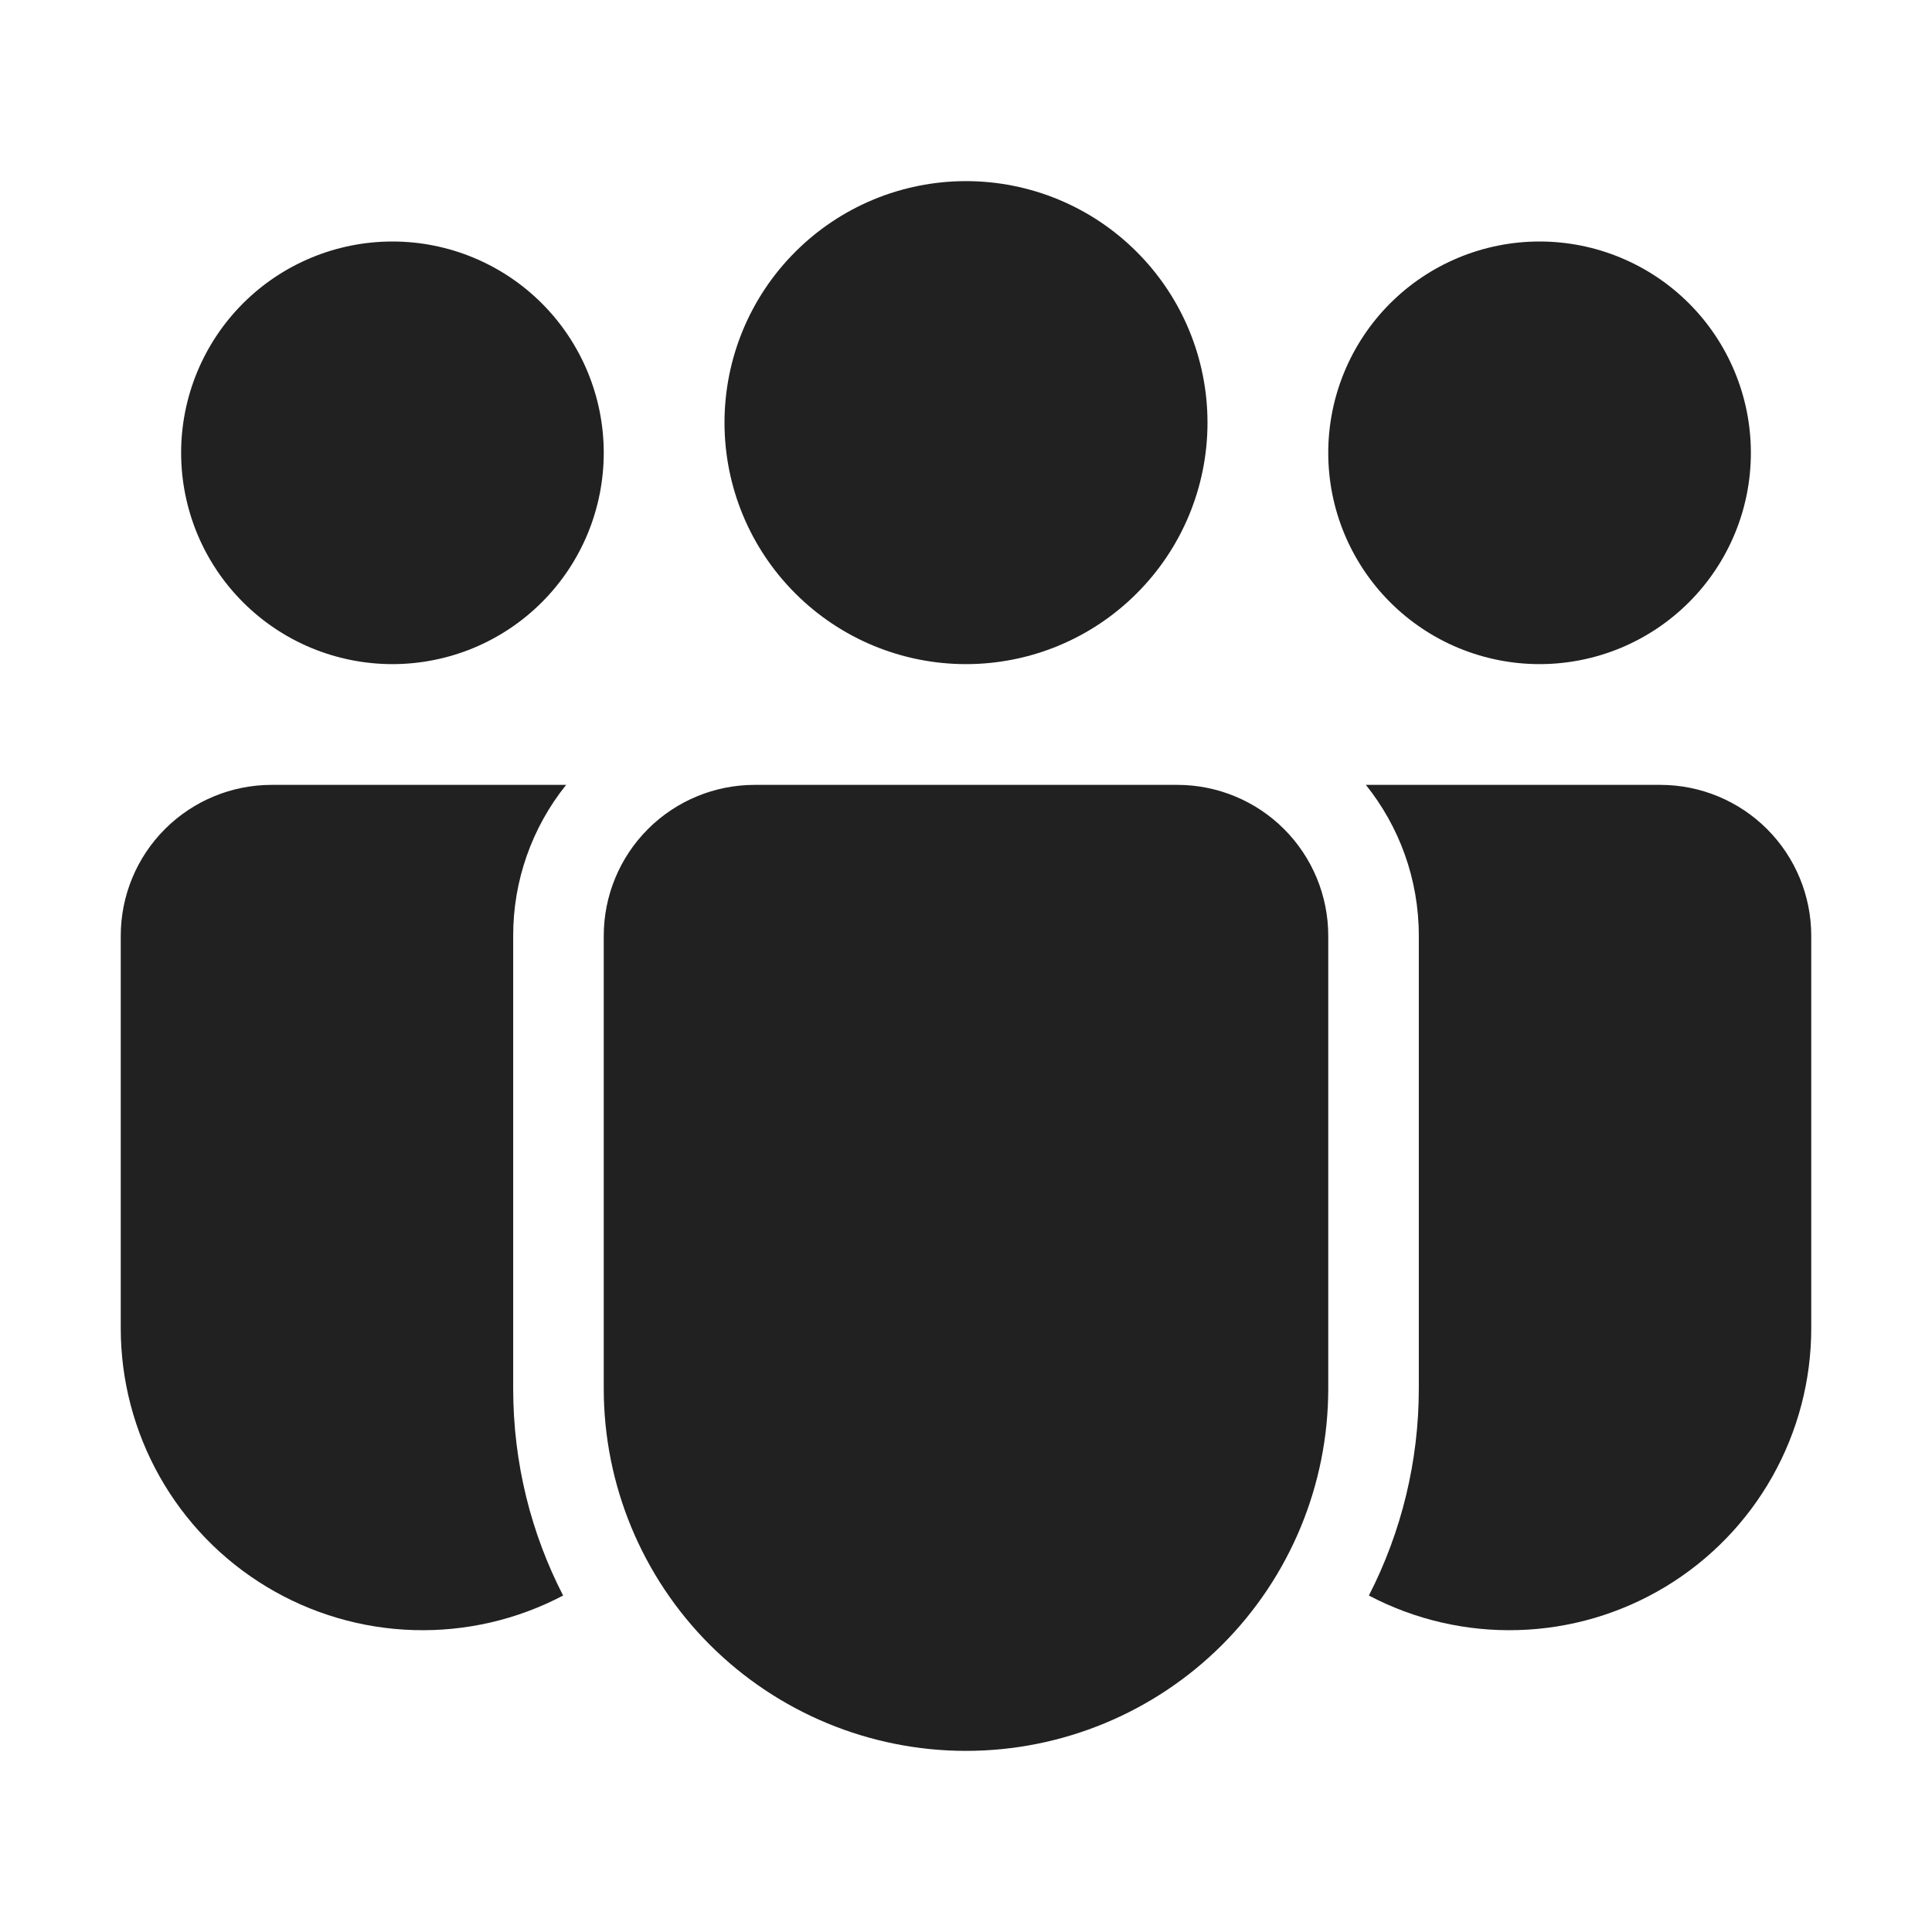 <svg width="32" height="32" viewBox="0 0 32 32" fill="none" xmlns="http://www.w3.org/2000/svg">
<path d="M16 11C17.061 11 18.078 10.579 18.828 9.828C19.579 9.078 20 8.061 20 7C20 5.939 19.579 4.922 18.828 4.172C18.078 3.421 17.061 3 16 3C14.939 3 13.922 3.421 13.172 4.172C12.421 4.922 12 5.939 12 7C12 8.061 12.421 9.078 13.172 9.828C13.922 10.579 14.939 11 16 11ZM10 7.5C10 7.96 9.909 8.415 9.734 8.839C9.558 9.264 9.3 9.65 8.975 9.975C8.65 10.3 8.264 10.558 7.839 10.734C7.415 10.909 6.96 11 6.5 11C6.04 11 5.585 10.909 5.161 10.734C4.736 10.558 4.35 10.3 4.025 9.975C3.7 9.65 3.442 9.264 3.266 8.839C3.091 8.415 3 7.96 3 7.5C3 6.572 3.369 5.681 4.025 5.025C4.681 4.369 5.572 4 6.5 4C7.428 4 8.319 4.369 8.975 5.025C9.631 5.681 10 6.572 10 7.5ZM29 7.5C29 7.96 28.91 8.415 28.734 8.839C28.558 9.264 28.3 9.65 27.975 9.975C27.65 10.3 27.264 10.558 26.839 10.734C26.415 10.909 25.96 11 25.5 11C25.04 11 24.585 10.909 24.161 10.734C23.736 10.558 23.35 10.3 23.025 9.975C22.7 9.65 22.442 9.264 22.266 8.839C22.09 8.415 22 7.96 22 7.5C22 6.572 22.369 5.681 23.025 5.025C23.681 4.369 24.572 4 25.5 4C26.428 4 27.319 4.369 27.975 5.025C28.631 5.681 29 6.572 29 7.5ZM9.377 13C8.808 13.709 8.498 14.591 8.5 15.5V23C8.5 24.235 8.798 25.4 9.327 26.427C8.565 26.828 7.712 27.025 6.851 26.999C5.991 26.974 5.151 26.726 4.414 26.281C3.677 25.836 3.068 25.208 2.645 24.458C2.222 23.708 2 22.861 2 22V15.5C2 14.837 2.263 14.201 2.732 13.732C3.201 13.263 3.837 13 4.5 13H9.377ZM22.673 26.427C23.217 25.367 23.5 24.192 23.5 23V15.5C23.5 14.554 23.172 13.685 22.623 13H27.5C28.163 13 28.799 13.263 29.268 13.732C29.737 14.201 30 14.837 30 15.5V22C30 22.861 29.778 23.708 29.355 24.458C28.932 25.208 28.323 25.836 27.586 26.281C26.849 26.726 26.009 26.974 25.148 26.999C24.288 27.025 23.435 26.828 22.673 26.427ZM12.5 13C11.837 13 11.201 13.263 10.732 13.732C10.263 14.201 10 14.837 10 15.5V23C10 24.591 10.632 26.117 11.757 27.243C12.883 28.368 14.409 29 16 29C17.591 29 19.117 28.368 20.243 27.243C21.368 26.117 22 24.591 22 23V15.5C22 14.837 21.737 14.201 21.268 13.732C20.799 13.263 20.163 13 19.5 13H12.5Z" fill="black" fill-opacity="0.87"/>
</svg>
